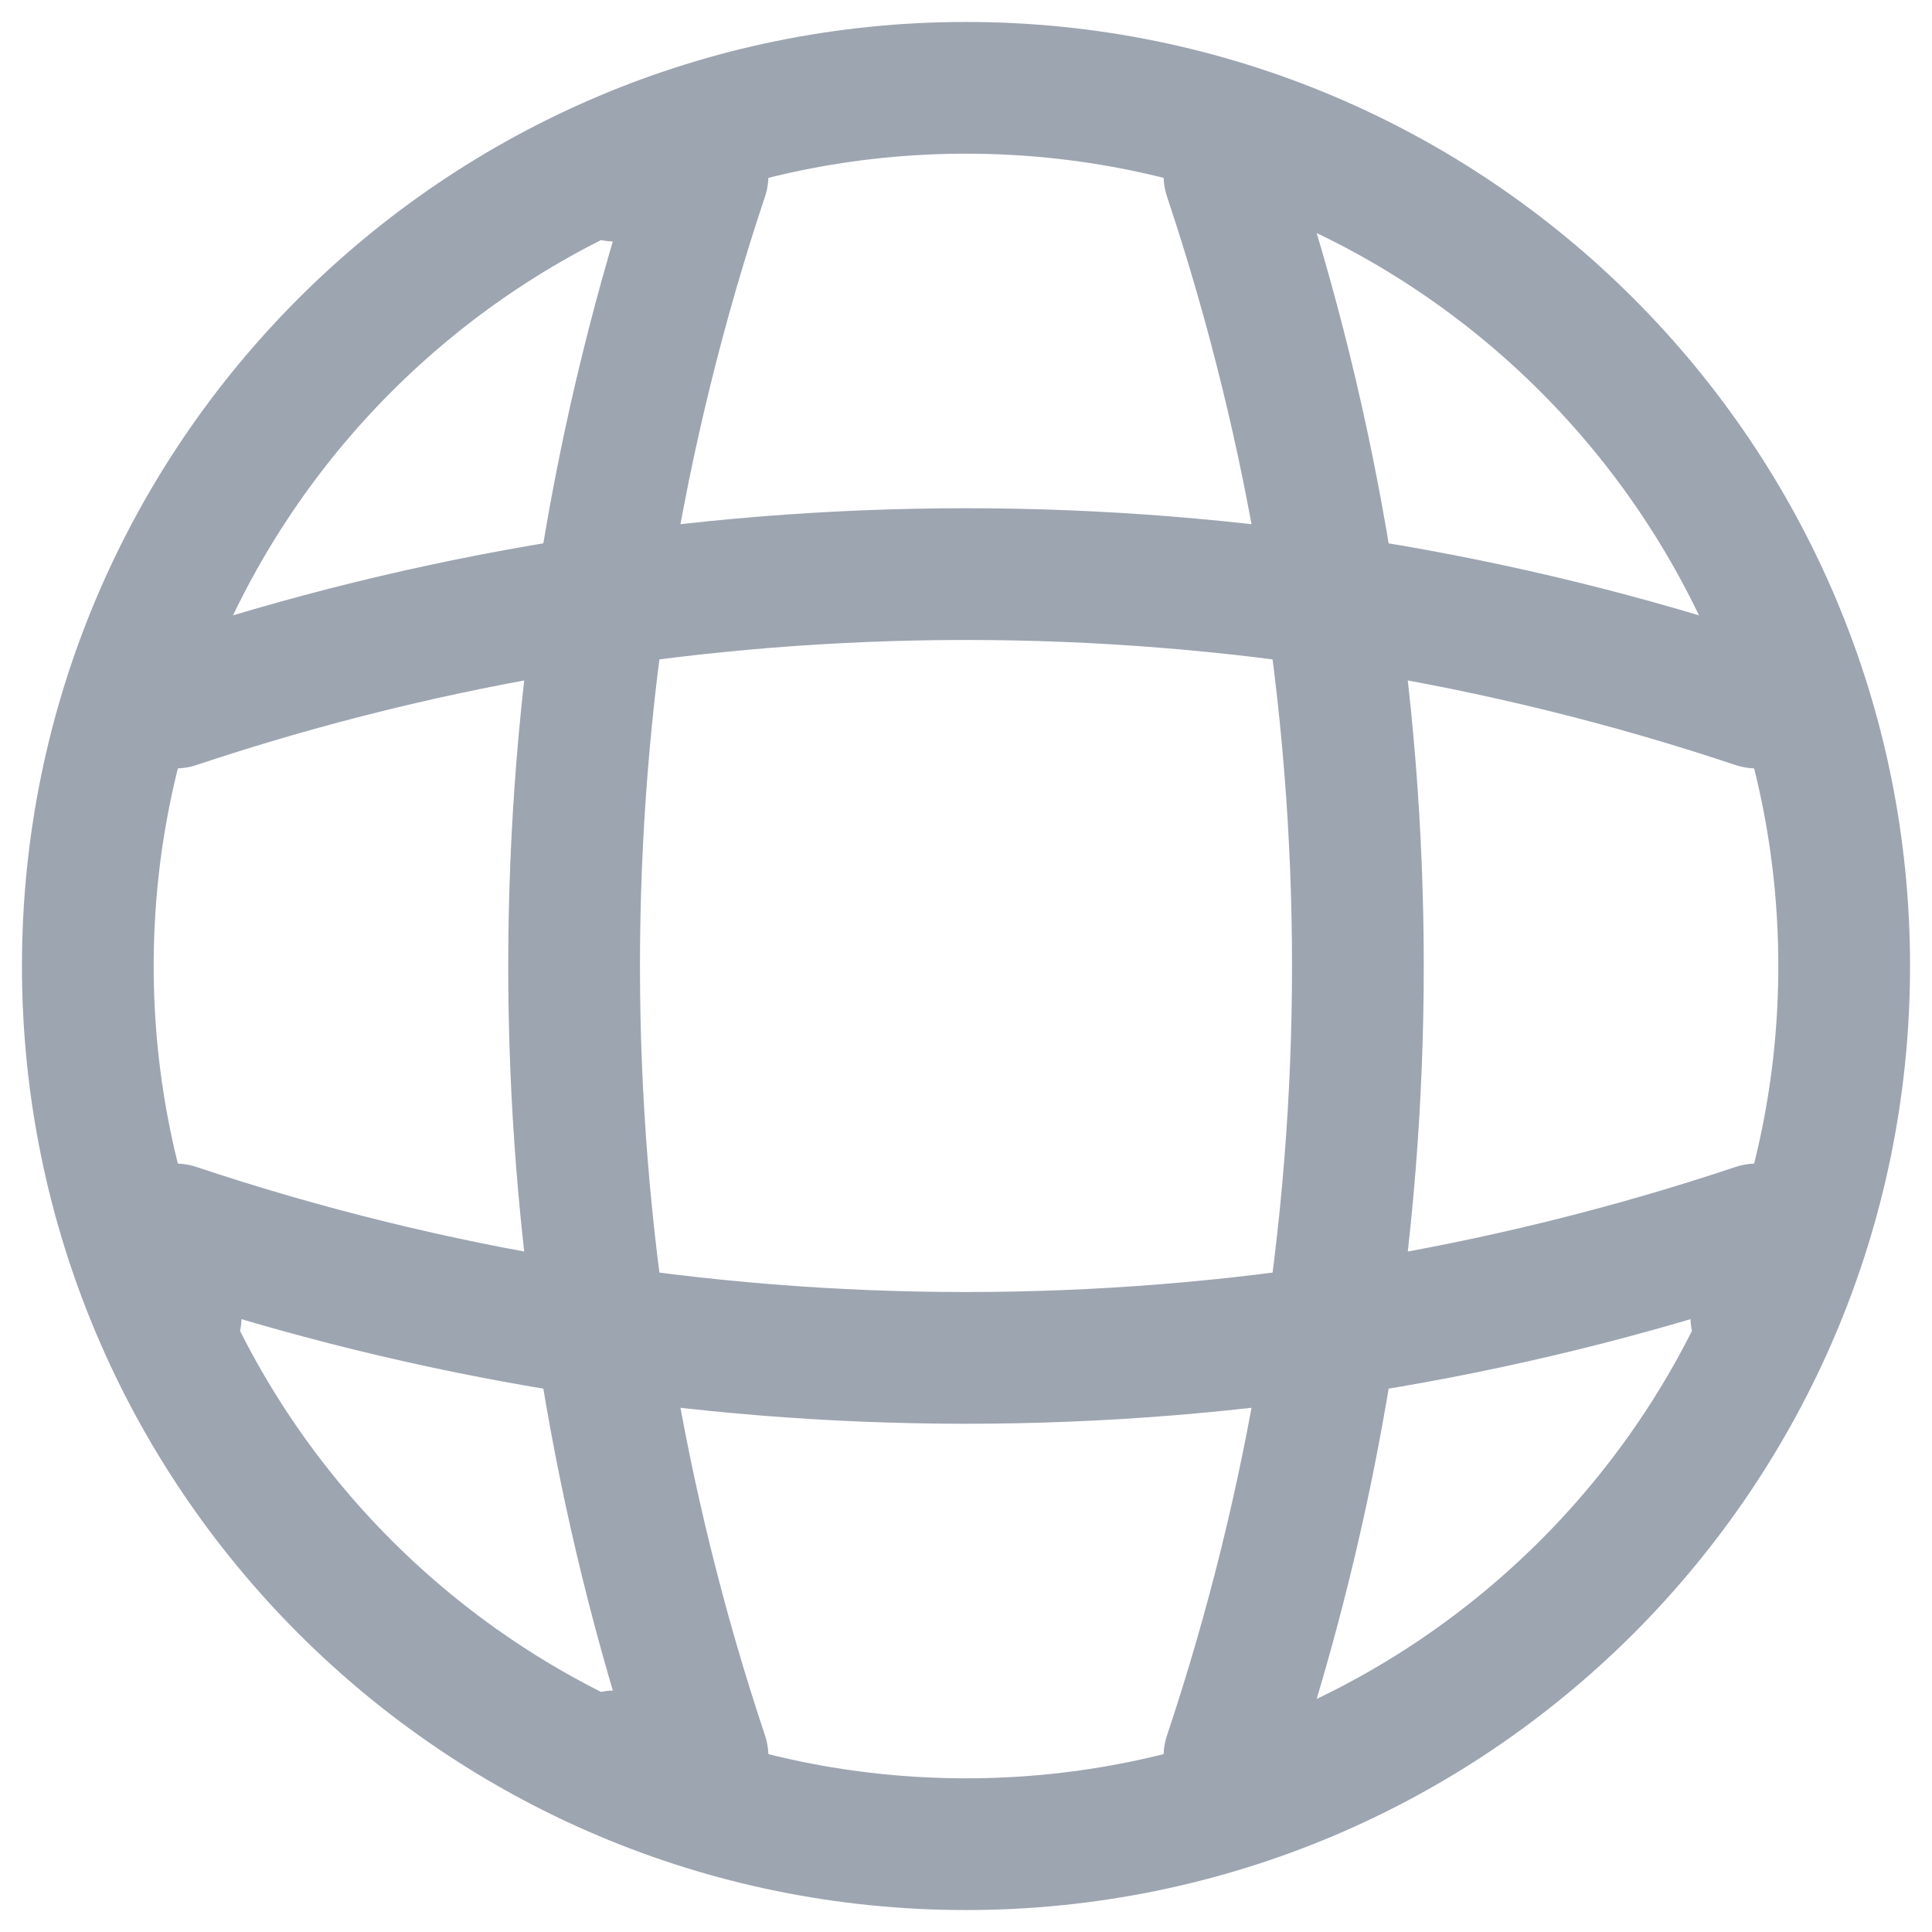 <svg width="22" height="22" viewBox="0 0 22 22" fill="none" xmlns="http://www.w3.org/2000/svg">
<path d="M2 8C7.84 6.05 14.16 6.05 20 8M2 15V14C7.84 15.95 14.16 15.95 20 14V15M14 2C15.95 7.84 15.95 14.16 14 20M7 2H8C6.05 7.84 6.05 14.16 8 20H7M21 11C21 16.523 16.523 21 11 21C5.477 21 1 16.523 1 11C1 5.477 5.477 1 11 1C16.523 1 21 5.477 21 11Z" stroke="#9DA5B1" stroke-width="1.5" stroke-linecap="round" stroke-linejoin="round"/>
</svg>
